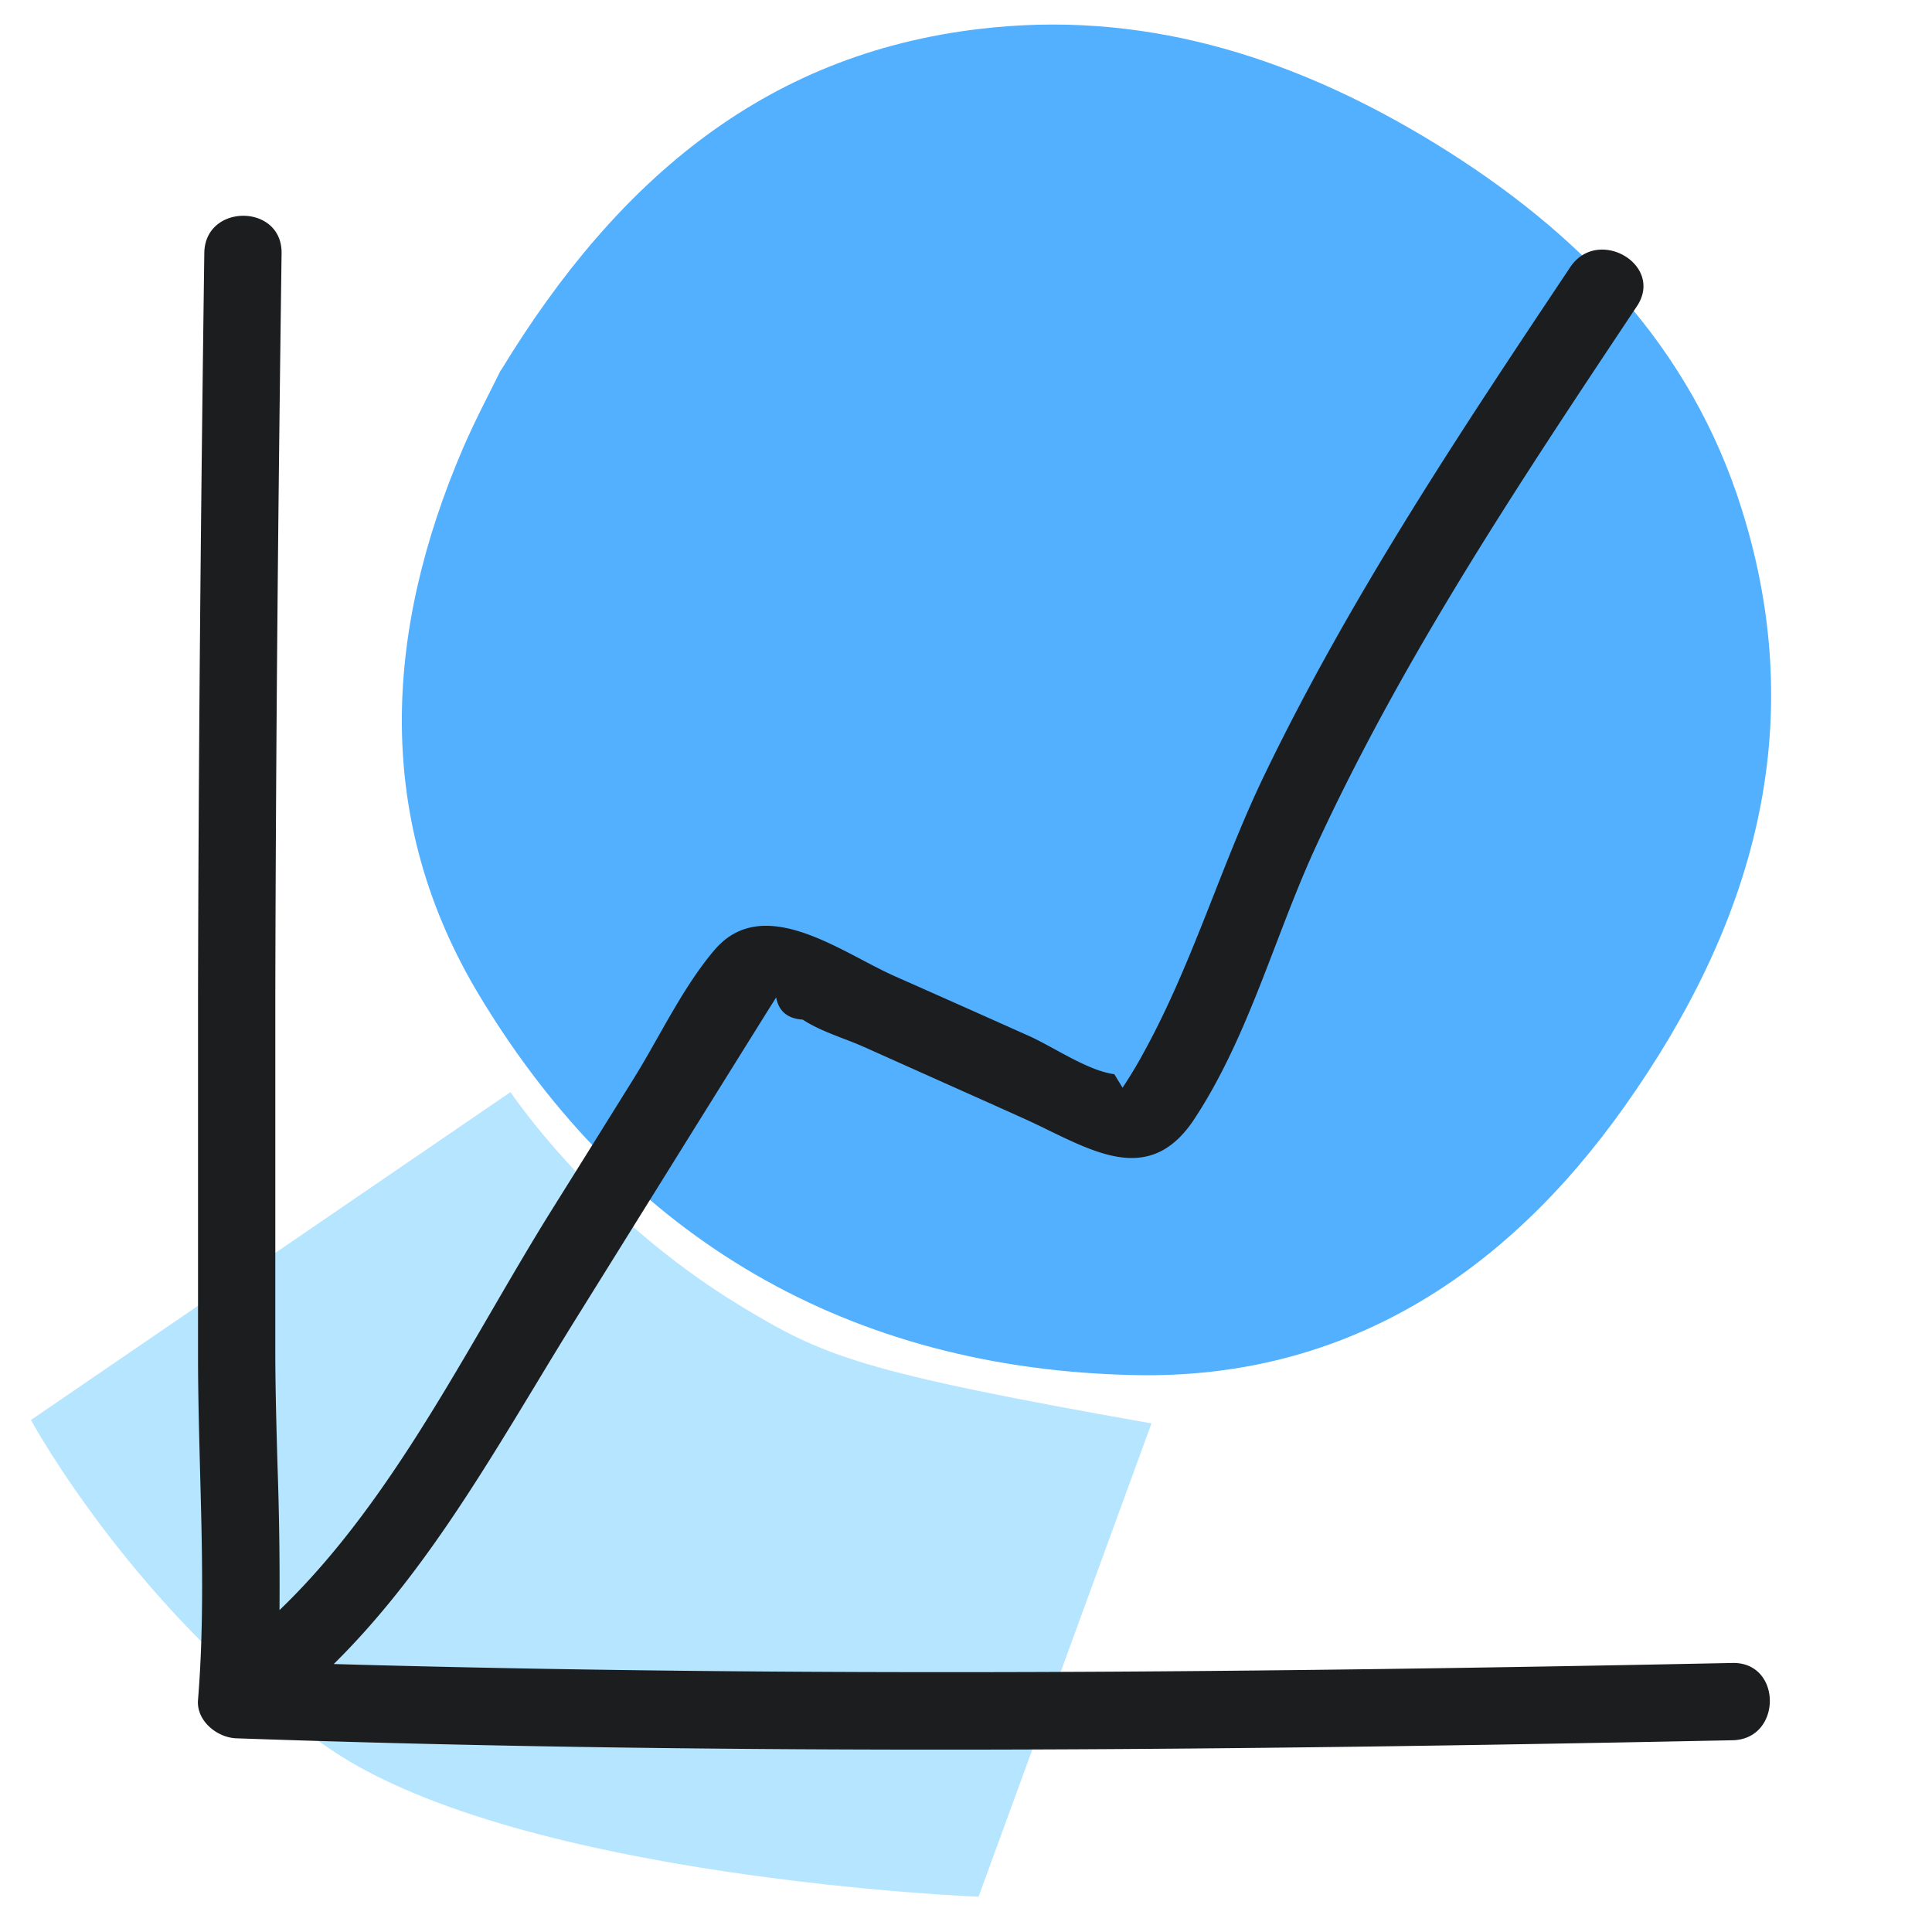 <svg xmlns="http://www.w3.org/2000/svg" width="40" height="40" fill="none" viewBox="0 0 40 40">
  <path class="display-icon__fill-2" fill="#B6E5FF" d="m.64 29.4 9.93-6.79s1.7 2.57 4.75 4.42c1.73 1.05 2.47 1.37 8.52 2.44l-3.58 9.8s-9.44-.37-13.4-3.04C2.9 33.56.64 29.4.64 29.4Z"/>
  <path class="display-icon__fill-1" fill="#52B0FF" d="M10.37 7.67c2.42-3.98 5.56-6.65 10.18-7.1 3.34-.33 6.38.69 9.18 2.41 2.94 1.81 5.27 4.18 6.33 7.56 1.43 4.54.23 8.62-2.42 12.36-2.46 3.48-5.8 5.66-10.14 5.57-5.9-.12-10.53-2.81-13.57-7.85-2.19-3.63-1.99-7.51-.34-11.35.26-.6.57-1.18.78-1.61v.01Z"/>
  <path class="display-icon__ink" fill="#1C1D1F" d="M4.1 20.64c.01-5.13.06-10.27.13-15.4.01-1.03 1.61-1.03 1.6 0-.07 5.13-.12 10.27-.13 15.4v7.45c.003.74.024 1.486.045 2.233a70.68 70.68 0 0 1 .042 3.012c1.785-1.713 3.104-3.981 4.373-6.162.424-.729.842-1.448 1.27-2.133.57-.91 1.13-1.81 1.69-2.709v-.001c.169-.27.333-.561.5-.856.359-.634.73-1.289 1.18-1.814.827-.958 2.048-.314 3.062.22.225.118.44.23.638.32.95.42 1.89.84 2.83 1.26.152.07.322.163.501.26.41.224.863.471 1.24.52l.17.28c.16-.24.31-.49.45-.75.568-1.035 1.004-2.14 1.44-3.246.33-.839.66-1.677 1.05-2.484 1.78-3.69 4.06-7.11 6.33-10.51.57-.85 1.95-.05 1.38.81l-.06.089c-2.37 3.56-4.756 7.143-6.56 11.04-.313.671-.582 1.374-.853 2.08-.477 1.244-.957 2.498-1.678 3.6-.85 1.311-1.904.8-3.037.249a17.922 17.922 0 0 0-.523-.248c-.545-.245-1.087-.488-1.63-.73l-1.63-.73a8.109 8.109 0 0 0-.45-.183c-.297-.115-.6-.232-.85-.397-.32-.02-.5-.18-.55-.46l-.139.22a3098.632 3098.632 0 0 0-2.197 3.526L11.92 27.31c-.283.455-.562.915-.84 1.376-1.236 2.04-2.48 4.097-4.17 5.766 9.644.274 19.32.174 28.96-.022 1.03-.02 1.03 1.58 0 1.6-10.31.21-20.66.32-30.97-.04-.4-.01-.84-.36-.8-.8.127-1.562.085-3.155.042-4.74-.02-.79-.042-1.579-.042-2.36v-7.45Z"/>
</svg>
